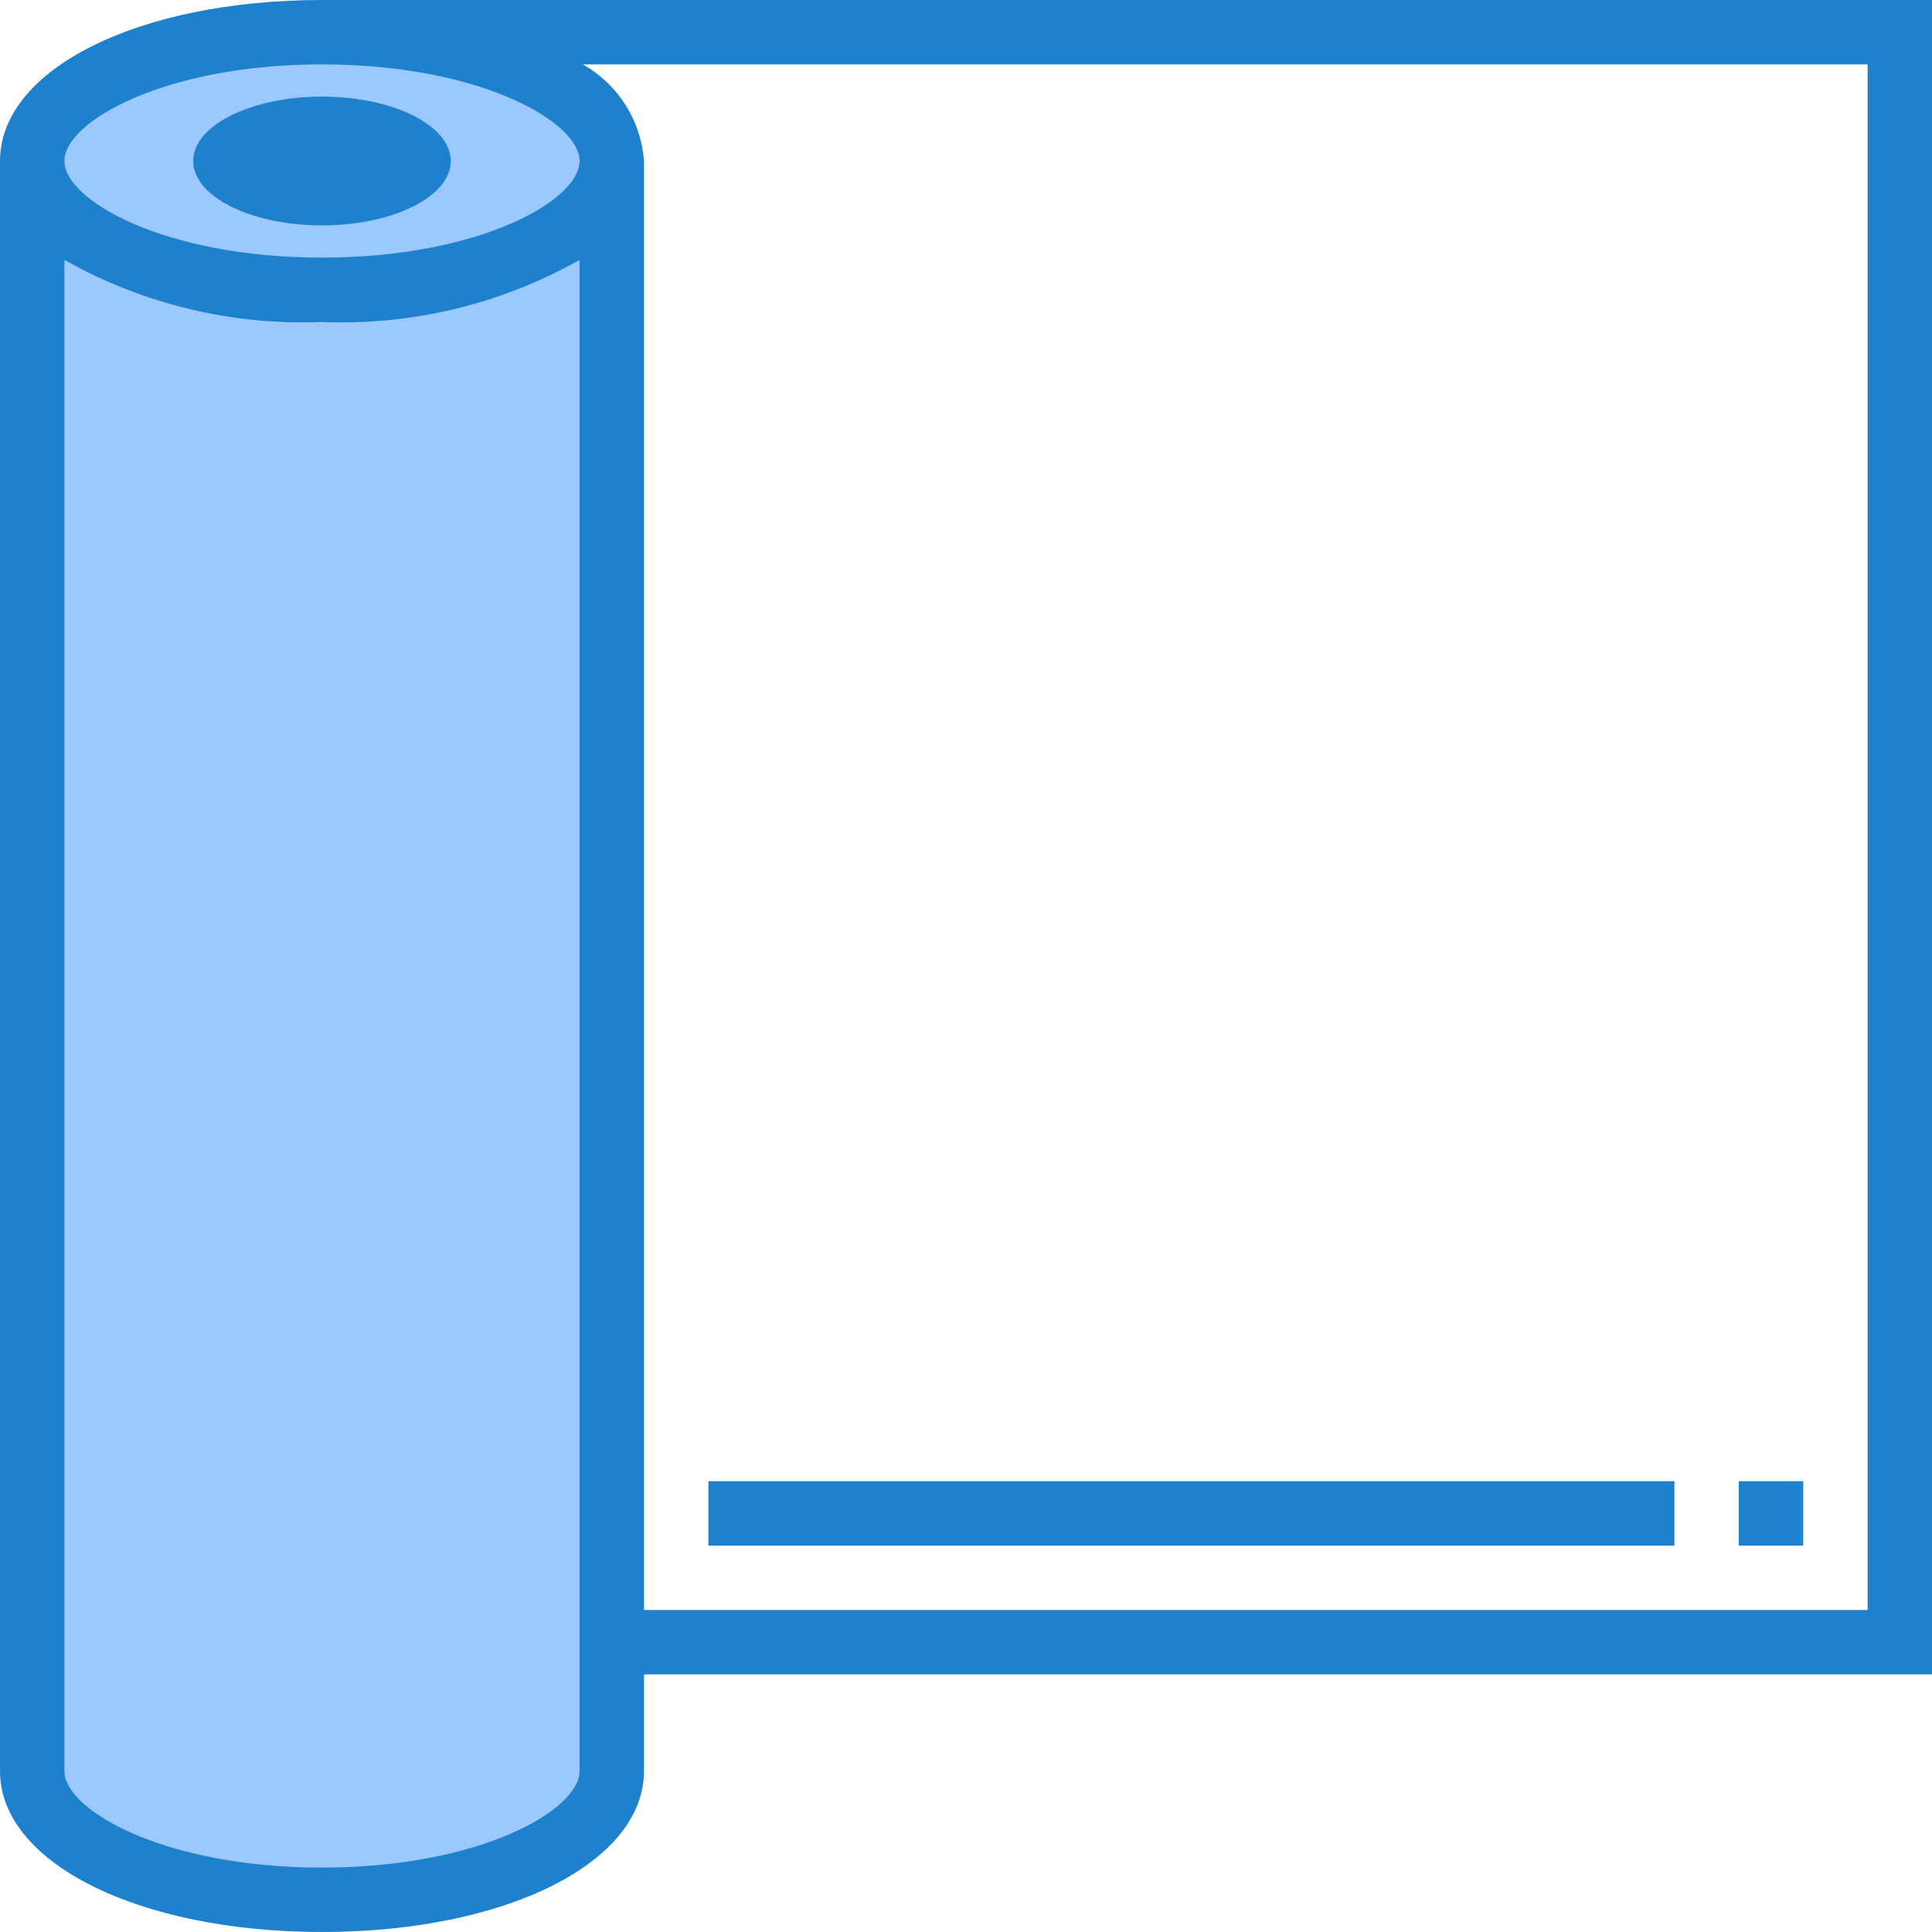 <svg height="480pt" viewBox="0 0 480 480" width="480pt" xmlns="http://www.w3.org/2000/svg"><path d="m152 40c0-17.672-32.234-32-72-32s-72 14.328-72 32 32.234 32 72 32 72-14.328 72-32zm0 0" fill="#9bc9ff"/><path d="m80 72c-39.762 0-72-14.32-72-32v400c0 17.68 32.238 32 72 32s72-14.32 72-32v-400c0 17.68-32.238 32-72 32zm0 0" fill="#9bc9ff"/><path d="m104 40c0-4.418-10.746-8-24-8s-24 3.582-24 8 10.746 8 24 8 24-3.582 24-8zm0 0" fill="#9bc9ff"/><g fill="#1e81ce"><path d="m480 0h-400c-45.602 0-80 17.191-80 40v400c0 22.809 34.398 40 80 40s80-17.191 80-40v-24h320zm-400 16c39.062 0 64 14.207 64 24s-24.938 24-64 24-64-14.207-64-24 24.938-24 64-24zm64 424c0 9.793-24.938 24-64 24s-64-14.207-64-24v-375.406c.16.109.352.168.52.27 19.363 10.793 41.332 16.027 63.48 15.137 22.148.891 44.117-4.344 63.48-15.137.168-.102.359-.16.52-.27zm320-40h-304v-360c-.723-10.043-6.43-19.055-15.199-24h319.199zm0 0"/><path d="m112 40c0-8.836-14.328-16-32-16s-32 7.164-32 16 14.328 16 32 16 32-7.164 32-16zm0 0"/><path d="m176 368h240v16h-240zm0 0"/><path d="m432 368h16v16h-16zm0 0"/></g></svg>